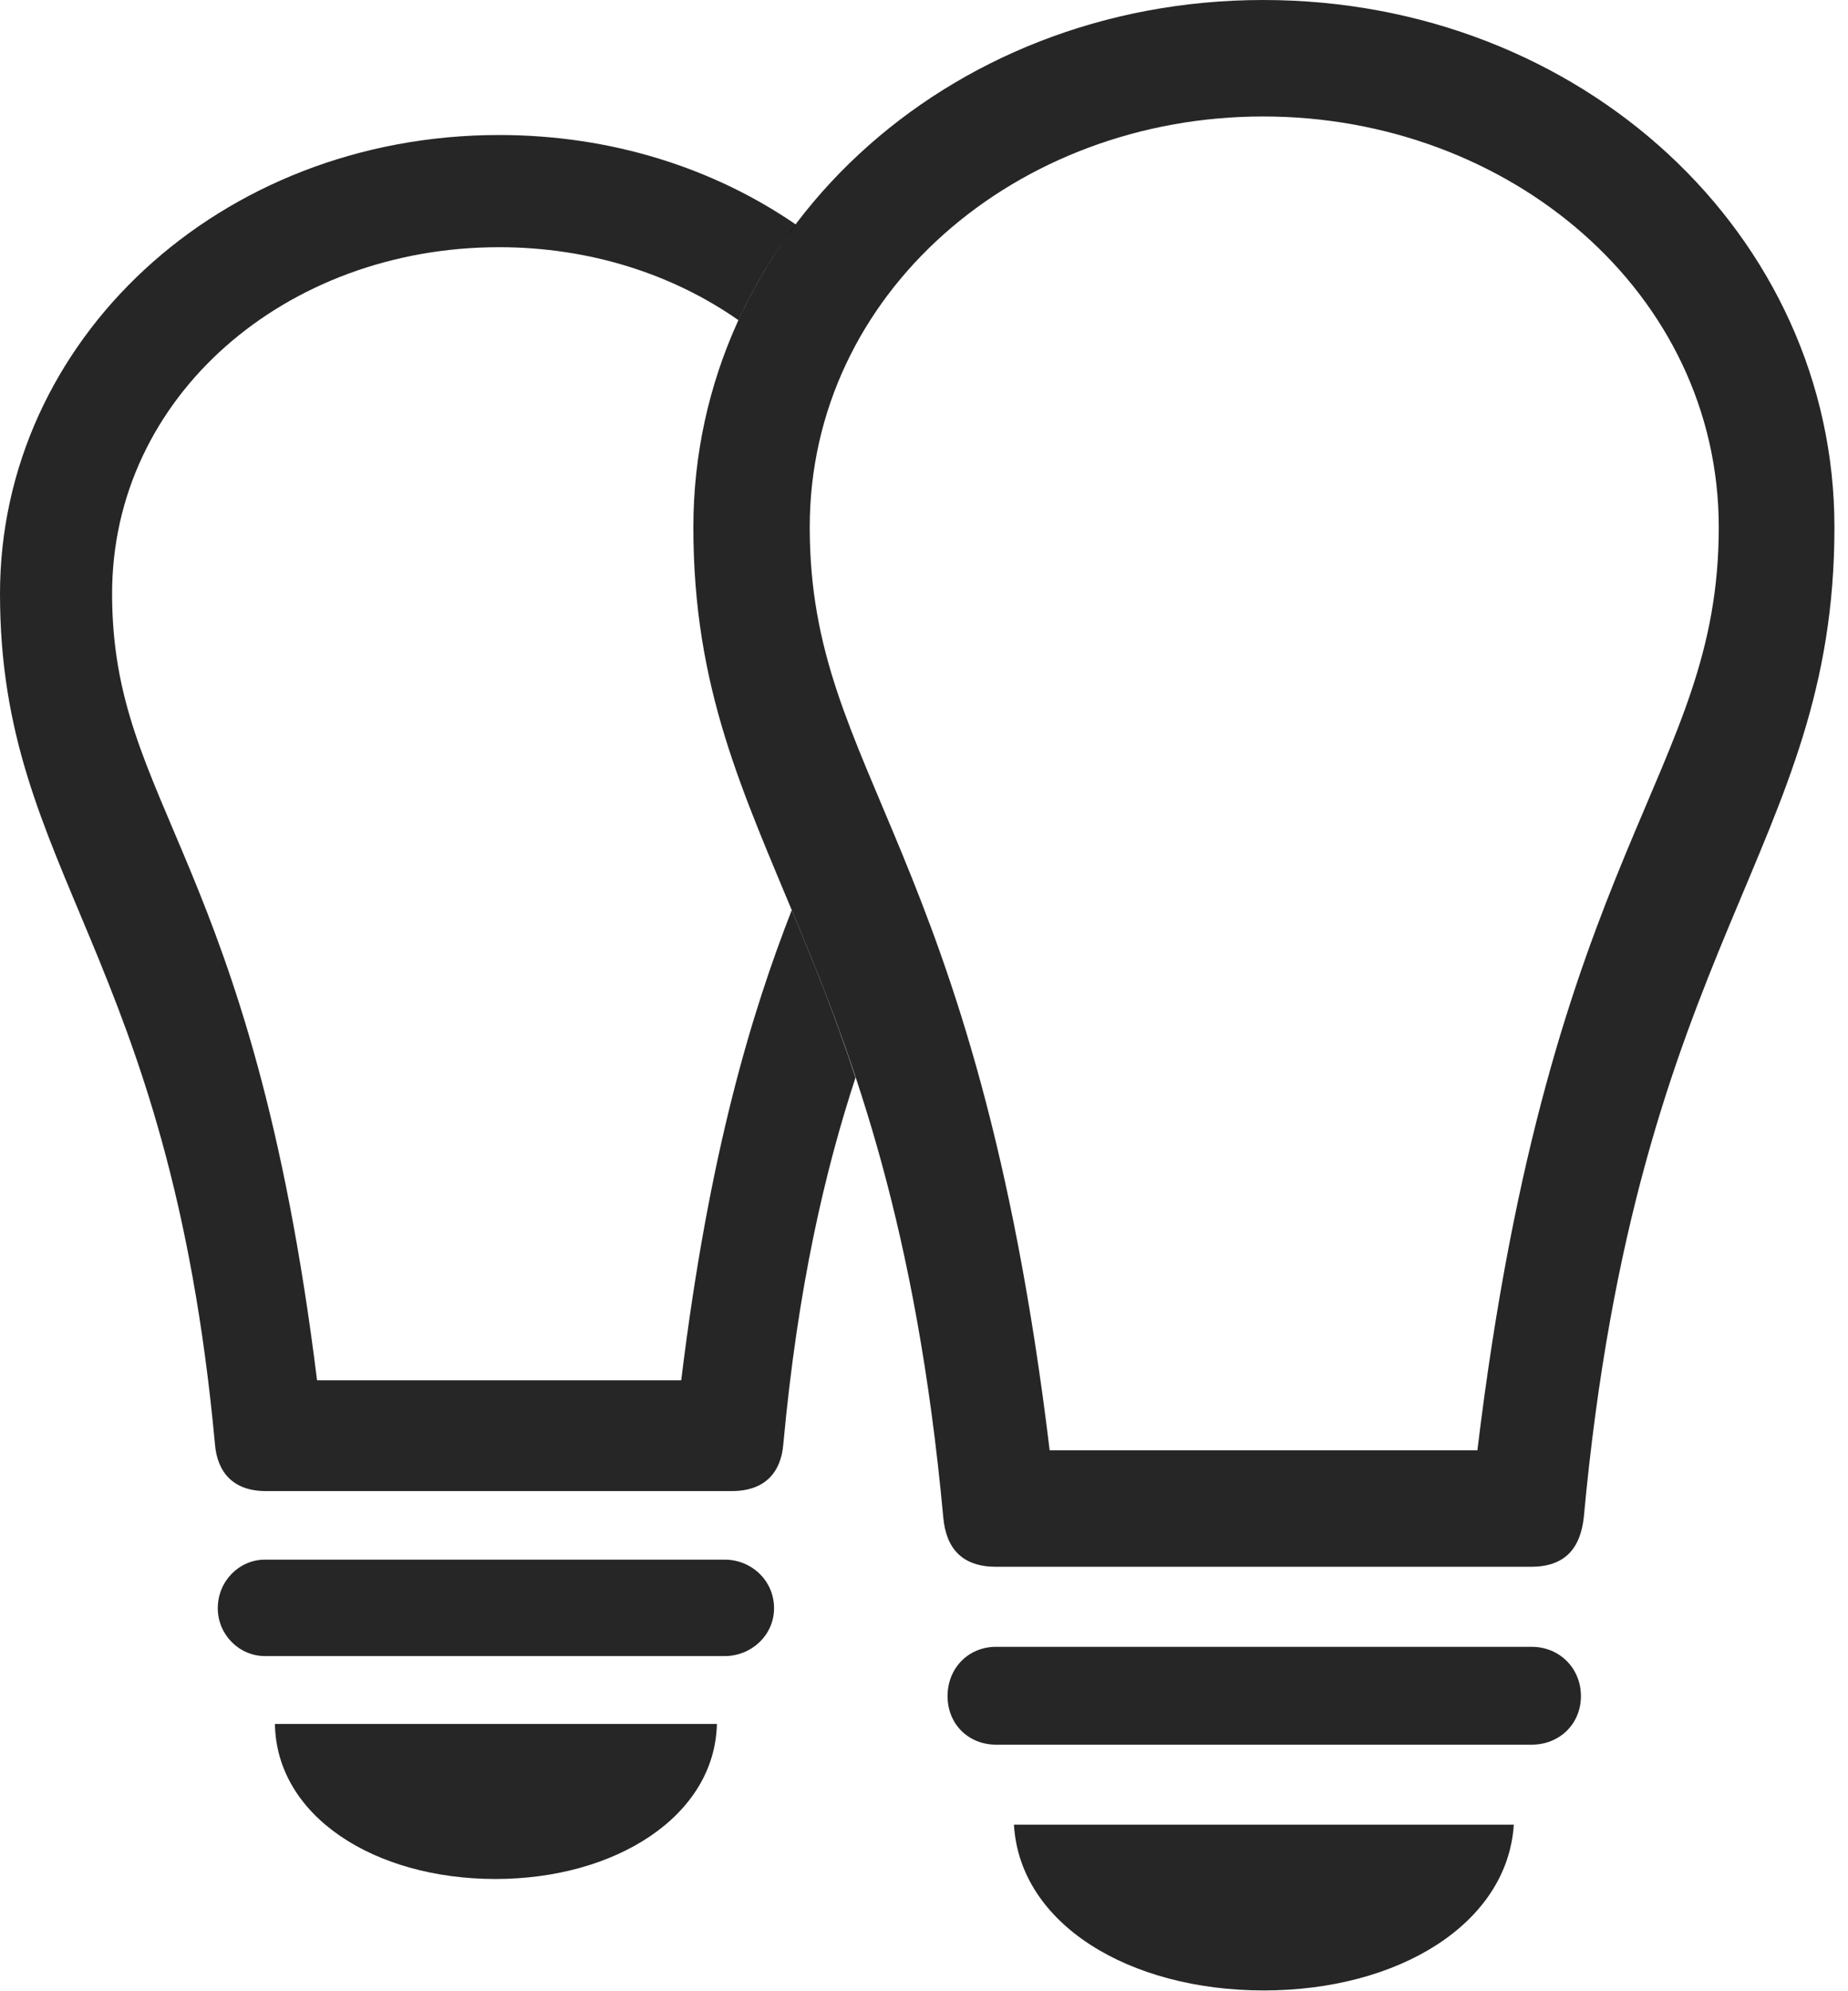 <?xml version="1.0" encoding="UTF-8"?>
<!--Generator: Apple Native CoreSVG 326-->
<!DOCTYPE svg
PUBLIC "-//W3C//DTD SVG 1.1//EN"
       "http://www.w3.org/Graphics/SVG/1.1/DTD/svg11.dtd">
<svg version="1.1" xmlns="http://www.w3.org/2000/svg" xmlns:xlink="http://www.w3.org/1999/xlink" viewBox="0 0 50.547 54.434">
 <g>
  <rect height="54.434" opacity="0" width="50.547" x="0" y="0"/>
  <path d="M13.555 51.367C10.234 51.367 7.559 49.648 7.52 47.129L19.609 47.129C19.551 49.648 16.836 51.367 13.555 51.367ZM21.172 43.965C21.172 44.707 20.547 45.273 19.824 45.273L7.246 45.273C6.543 45.273 5.957 44.688 5.957 43.965C5.957 43.223 6.543 42.637 7.246 42.637L19.824 42.637C20.547 42.637 21.172 43.203 21.172 43.965ZM21.77 6.139C21.146 6.948 20.621 7.825 20.199 8.754C18.398 7.492 16.12 6.758 13.652 6.758C7.812 6.758 3.066 10.84 3.066 16.23C3.066 22.07 6.895 23.379 8.672 37.734L18.633 37.734C19.405 31.428 20.581 27.639 21.656 24.88C22.224 26.239 22.828 27.718 23.4 29.46C22.571 31.991 21.826 35.144 21.426 39.473C21.367 40.234 20.938 40.762 20.02 40.762L7.266 40.762C6.367 40.762 5.938 40.234 5.879 39.473C4.629 25.957 0 23.906 0 16.23C0 9.316 5.996 3.691 13.652 3.691C16.724 3.691 19.526 4.597 21.77 6.139Z" fill="black" fill-opacity="0.85"/>
  <path d="M34.551 0C25.84 0 18.965 6.445 18.965 14.414C18.965 23.242 24.336 25.605 25.801 41.484C25.879 42.344 26.328 42.832 27.246 42.832L41.875 42.832C42.793 42.832 43.223 42.344 43.32 41.484C44.785 25.605 50.176 23.242 50.176 14.414C50.176 6.445 43.281 0 34.551 0ZM34.551 3.184C41.289 3.184 47.012 8.008 47.012 14.414C47.012 21.211 42.422 23.008 40.41 39.648L28.711 39.648C26.699 23.008 22.148 21.211 22.148 14.414C22.148 8.008 27.812 3.184 34.551 3.184ZM27.246 47.695L41.895 47.695C42.656 47.695 43.242 47.129 43.242 46.367C43.242 45.605 42.656 45.02 41.895 45.02L27.246 45.02C26.484 45.02 25.918 45.605 25.918 46.367C25.918 47.129 26.484 47.695 27.246 47.695ZM34.57 54.414C38.242 54.414 41.23 52.598 41.406 49.883L27.734 49.883C27.891 52.598 30.879 54.414 34.57 54.414Z" fill="black" fill-opacity="0.85"/>
 </g>
</svg>
